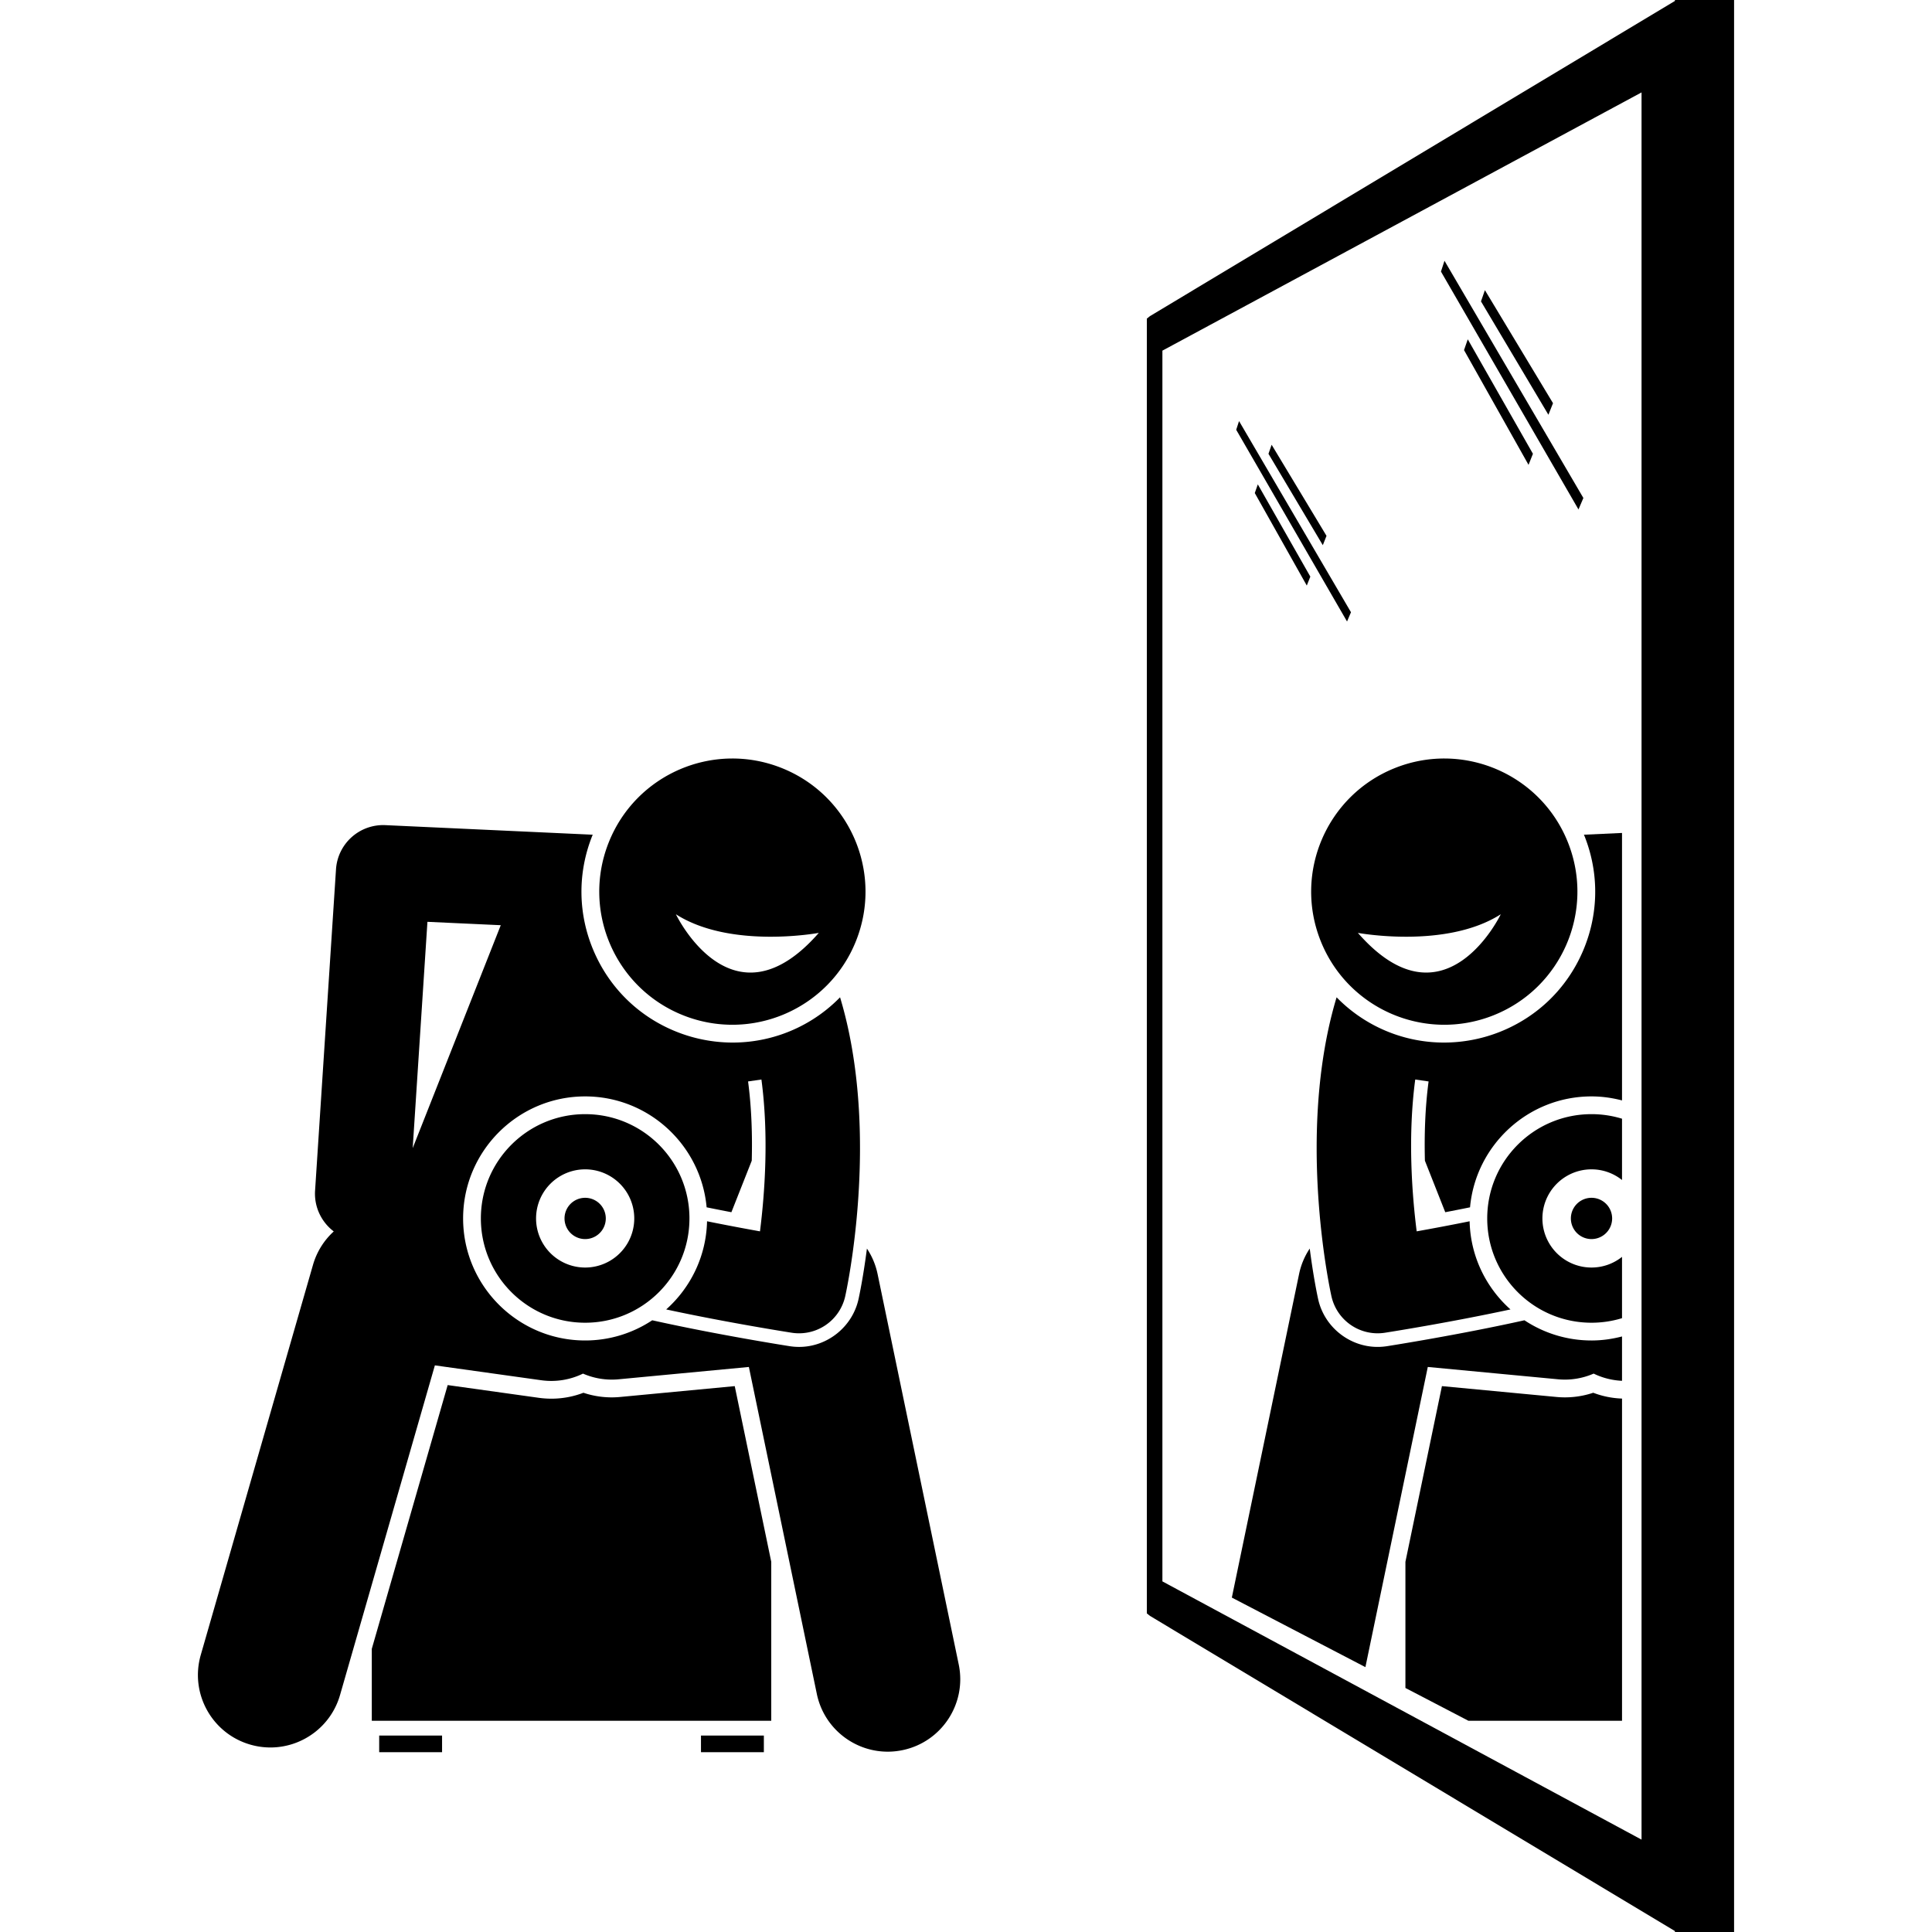 <svg xmlns="http://www.w3.org/2000/svg" version="1.1" xmlns:xlink="http://www.w3.org/1999/xlink" width="512" height="512" x="0" y="0" viewBox="0 0 259.694 326.613" style="enable-background:new 0 0 512 512" xml:space="preserve" class=""><g><path d="M240.75 236.434a15.054 15.054 0 0 1-4.865-.983 15.066 15.066 0 0 1-6.26.708l-19.32-1.829-6.173 29.704v21.324l10.644 5.543h25.975v-54.467z" fill="#000000" opacity="1" data-original="#000000"></path><path d="m207.915 231.09 21.996 2.082a12.176 12.176 0 0 0 6.045-.959c1.47.72 3.098 1.14 4.794 1.219v-7.498c-1.652.428-3.374.679-5.158.679a20.5 20.5 0 0 1-11.338-3.414c-11.08 2.465-22.546 4.271-23.229 4.378-.53.083-1.067.124-1.597.124-4.784 0-9.01-3.393-10.048-8.07-.101-.454-.79-3.651-1.424-8.554a12.206 12.206 0 0 0-1.798 4.291l-11.37 54.71 22.58 11.758z" fill="#000000" opacity="1" data-original="#000000"></path><path d="M234.308 141.112c.03.073.067.14.096.214 2.513 6.33 2.412 13.261-.287 19.514-2.7 6.254-7.673 11.082-14.004 13.596a25.625 25.625 0 0 1-5.672 1.529 25.352 25.352 0 0 1-21.942-7.366c-1.154 3.813-1.946 7.73-2.476 11.618-2.63 19.273 1.35 37.783 1.602 38.916a8.002 8.002 0 0 0 9.045 6.172c.64-.1 10.838-1.704 21.223-3.94-4.129-3.68-6.77-8.981-6.907-14.903-3.207.65-6.308 1.23-8.95 1.703-.812-6.427-1.515-16.126-.244-25.668l2.257.326c-.602 4.545-.732 9.136-.622 13.398l2.955 7.48.486 1.23c1.37-.263 2.776-.54 4.189-.828.954-10.497 9.794-18.75 20.535-18.75 1.784 0 3.506.25 5.158.678v-45.217l-6.433.297h-.009z" fill="#000000" opacity="1" data-original="#000000"></path><path d="M219.006 171.647c11.55-4.585 17.195-17.664 12.61-29.214-4.586-11.55-17.664-17.196-29.215-12.61-11.549 4.585-17.195 17.665-12.61 29.215s17.666 17.194 29.215 12.61zm-22.912-13.94s14.889 2.778 24.158-3.146c0 0-9.51 19.901-24.158 3.146zM217.962 205.982c0 9.737 7.893 17.63 17.63 17.63a17.62 17.62 0 0 0 5.158-.77v-10.364a8.258 8.258 0 0 1-5.158 1.804 8.3 8.3 0 1 1 0-16.6c1.951 0 3.741.678 5.158 1.805v-10.364a17.616 17.616 0 0 0-5.158-.771c-9.737 0-17.63 7.893-17.63 17.63z" fill="#000000" opacity="1" data-original="#000000"></path><path d="M235.592 209.47a3.488 3.488 0 1 0 0-6.976 3.488 3.488 0 0 0 0 6.977zM188.057 97.481l-8.877-15.596-.512 1.467 8.79 15.637zM190.793 90.587l-9.278-15.4-.534 1.53 9.186 15.448zM194.93 103.504l-18.923-32.321-.48 1.473 18.736 32.41z" fill="#000000" opacity="1" data-original="#000000"></path><path d="M259.694 0h-10v.16L160.949 53.44l-.529.425v218.885l.53.425 88.744 53.278v.16h10V0zm-96.645 267.34V59.277l81.001-43.655v295.375z" fill="#000000" opacity="1" data-original="#000000"></path><path d="m214.04 59.184 10.906 19.401.743-1.87-11.015-19.352zM229.084 68.16 217.57 49.051l-.662 1.9 11.397 19.167zM234.217 84.188l-23.48-40.104-.596 1.827 23.248 40.215zM71.431 236.159a15.066 15.066 0 0 1-6.26-.707 15.064 15.064 0 0 1-5.123.998 15.36 15.36 0 0 1-2.428-.145l-15.398-2.152-12.829 44.591v12.157h67.531v-26.867l-6.173-29.704zM85.044 293.402h10.63v2.814h-10.63zM30.644 293.402h10.63v2.814h-10.63z" fill="#000000" opacity="1" data-original="#000000"></path><path d="M22.964 208.177a12.211 12.211 0 0 0-3.511 5.654L.48 279.778c-1.87 6.501 1.883 13.288 8.386 15.159 1.212.349 2.435.502 3.633.478 5.228-.103 10.004-3.575 11.526-8.864l16.033-55.73 17.976 2.513c2.51.35 4.948-.086 7.066-1.12 1.838.8 3.9 1.164 6.045.959l21.996-2.082 11.489 55.278c1.219 5.865 6.444 9.871 12.223 9.757a12.24 12.24 0 0 0 2.264-.257c6.623-1.376 10.877-7.862 9.5-14.486l-13.72-66.015a12.205 12.205 0 0 0-1.798-4.291c-.634 4.903-1.322 8.1-1.423 8.555-1.038 4.676-5.264 8.07-10.048 8.07-.53 0-1.068-.042-1.598-.125-.682-.107-12.148-1.913-23.228-4.378a20.5 20.5 0 0 1-11.34 3.414c-11.375 0-20.63-9.255-20.63-20.63s9.255-20.63 20.63-20.63c10.742 0 19.583 8.253 20.537 18.75 1.413.288 2.818.565 4.188.828l.486-1.23 2.955-7.48c.11-4.262-.02-8.852-.622-13.398l2.257-.326c1.272 9.542.568 19.24-.243 25.668a413.175 413.175 0 0 1-8.95-1.703c-.138 5.921-2.779 11.222-6.907 14.903 10.384 2.236 20.583 3.84 21.222 3.94a8.002 8.002 0 0 0 9.045-6.171c.251-1.134 4.232-19.644 1.602-38.917-.53-3.888-1.322-7.805-2.476-11.618a25.352 25.352 0 0 1-21.942 7.366 25.627 25.627 0 0 1-5.672-1.53c-6.33-2.513-11.304-7.341-14.003-13.595-2.7-6.253-2.801-13.183-.287-19.514.029-.073.065-.141.095-.214l-.008-.001-35.045-1.617a7.994 7.994 0 0 0-8.351 7.471l-3.538 54.316a7.957 7.957 0 0 0 1.137 4.65 8.041 8.041 0 0 0 2.02 2.246zm28.233-51.767-14.889 37.688 2.492-38.26z" fill="#000000" opacity="1" data-original="#000000"></path><path d="M82.05 171.647c11.55 4.586 24.63-1.06 29.215-12.61s-1.06-24.629-12.61-29.214c-11.55-4.586-24.629 1.06-29.214 12.61-4.586 11.55 1.059 24.629 12.61 29.214zm-1.245-17.086c9.27 5.924 24.158 3.146 24.158 3.146-14.648 16.755-24.158-3.146-24.158-3.146zM83.095 205.982c0-9.737-7.894-17.63-17.63-17.63s-17.631 7.893-17.631 17.63c0 9.737 7.893 17.63 17.63 17.63s17.63-7.893 17.63-17.63zm-17.63-8.3a8.3 8.3 0 1 1 0 16.6 8.3 8.3 0 0 1 0-16.6z" fill="#000000" opacity="1" data-original="#000000"></path><path d="M65.464 202.494a3.488 3.488 0 1 0 0 6.977 3.488 3.488 0 0 0 0-6.977z" fill="#000000" opacity="1" data-original="#000000"></path></g></svg>